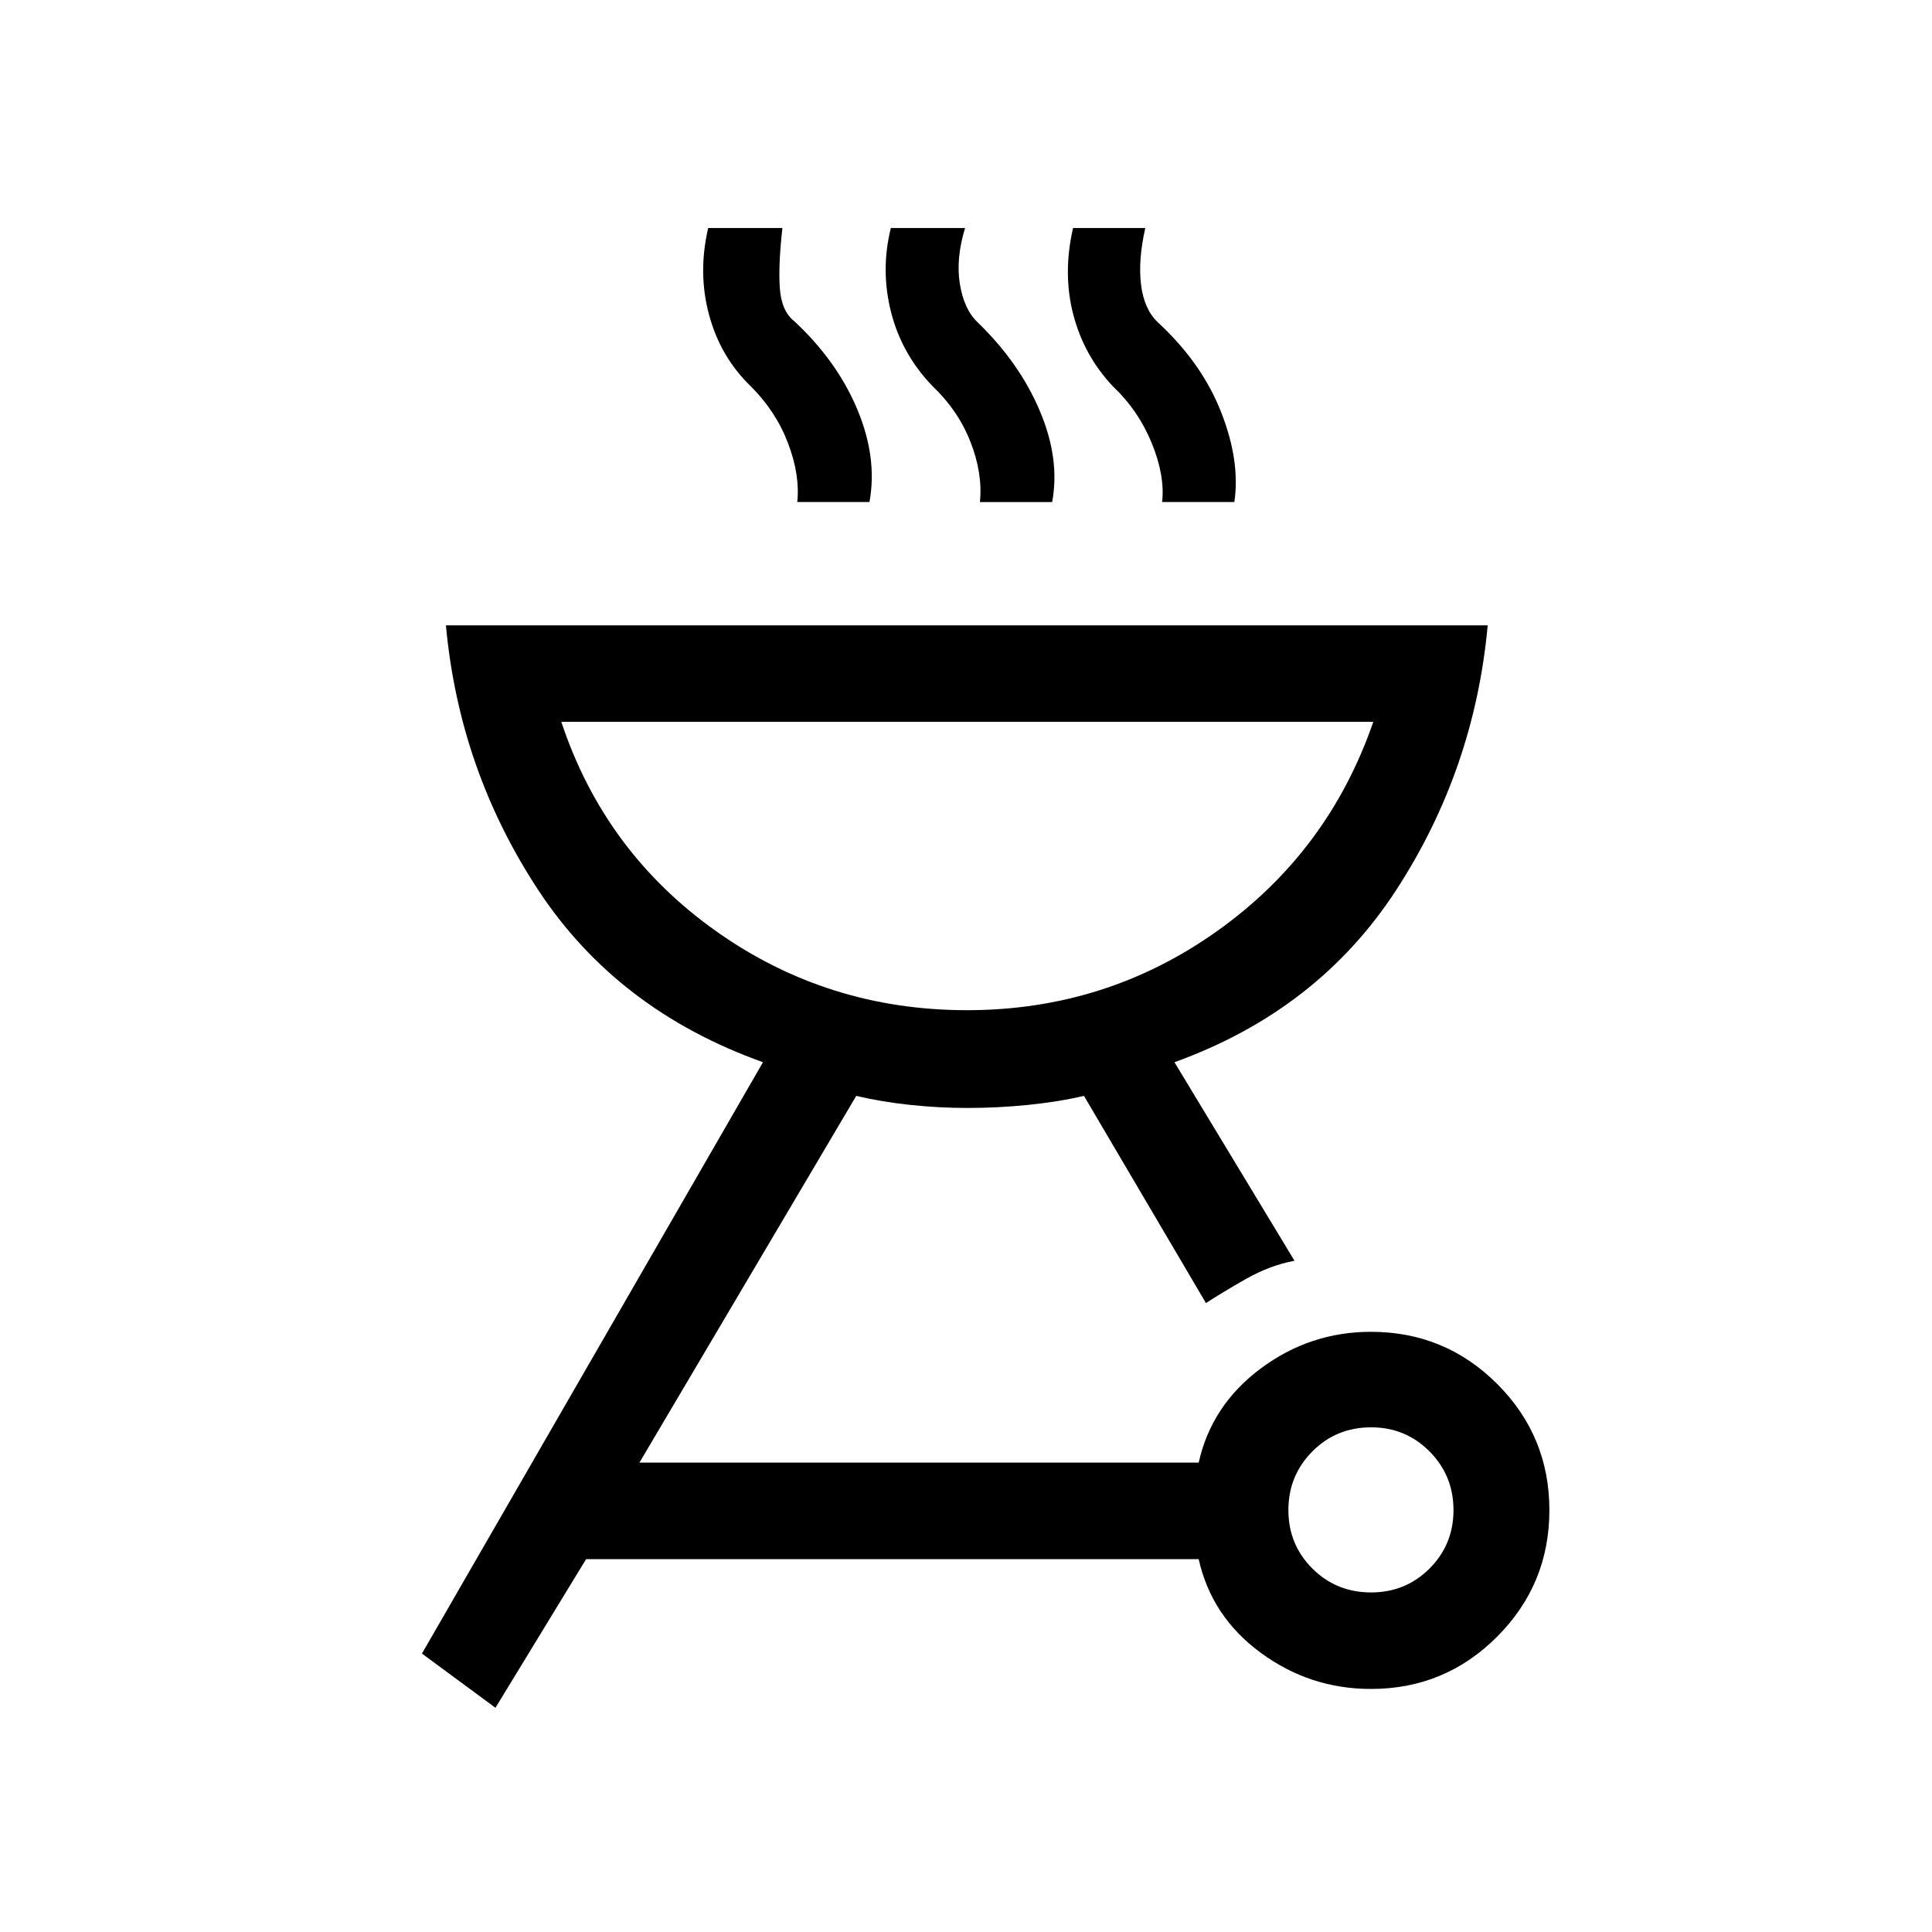 <svg xmlns="http://www.w3.org/2000/svg" height="20" viewBox="0 -960 960 960" width="20"><path d="M681.24-298.23q36.79 0 62.72 25.92 25.92 25.93 25.92 62.72 0 36.78-25.92 62.8-25.93 26.02-62.72 26.02-30.36 0-54.82-18t-30.8-46.5H291.23l-45.04 73.85-36.53-26.93 169.46-293.84q-72.39-25.84-111.68-85.57-39.28-59.74-45.86-131.51h517.65q-6.58 71.77-45.5 131.58-38.92 59.8-110.15 85.5l59.65 98.65q-12.19 2.27-24.08 9.02-11.88 6.75-19.92 12.02l-60.61-102.96q-12.93 3-27.94 4.5-15.01 1.5-29.93 1.5-14.11 0-28.33-1.5-14.23-1.5-26.96-4.5L317.73-233.23h277.89q6.34-28.5 30.8-46.75t54.82-18.25Zm.07 129.5q17.13 0 29.03-11.89 11.89-11.9 11.89-29.03 0-17.14-11.89-29.13-11.9-11.99-29.03-11.99-17.33 0-29.22 11.99-11.9 11.99-11.9 29.13 0 17.13 11.9 29.03 11.89 11.89 29.22 11.89ZM480.5-458.04q69.01 0 124.3-39.33 55.28-39.32 77.58-103.94H278.92q21.43 64.62 76.81 103.94 55.38 39.33 124.77 39.33Zm-84.35-252.5q1.43-13.42-4.59-29.27-6.02-15.84-18.56-28.3-15-14.5-20.65-35.37-5.66-20.87-.46-43.21h36.88q-2.12 18.92-1.25 30.21.86 11.29 7.4 16.31 21.12 19.75 31.12 43.71t6 45.92h-35.89Zm90.77 0q1.43-14.23-4.69-29.87t-18.84-27.7q-15.31-15.89-20.62-36.75-5.31-20.87-.12-41.83h36.89q-4.62 15.11-2.6 27.71 2.02 12.6 8.75 19.06 20.81 20.07 30.96 44.01 10.16 23.94 6.16 45.37h-35.89Zm90.54 0q1.43-13.23-5.2-29.37-6.62-16.14-19.34-28.2-14.3-15.2-19.61-35.58-5.31-20.38-.12-43h35.89q-3.62 16.11-2.1 28.21 1.52 12.1 8.25 18.56 21.81 20.07 31.46 44.51 9.66 24.44 6.66 44.87h-35.89Zm-96.96 252.5Z"/></svg>